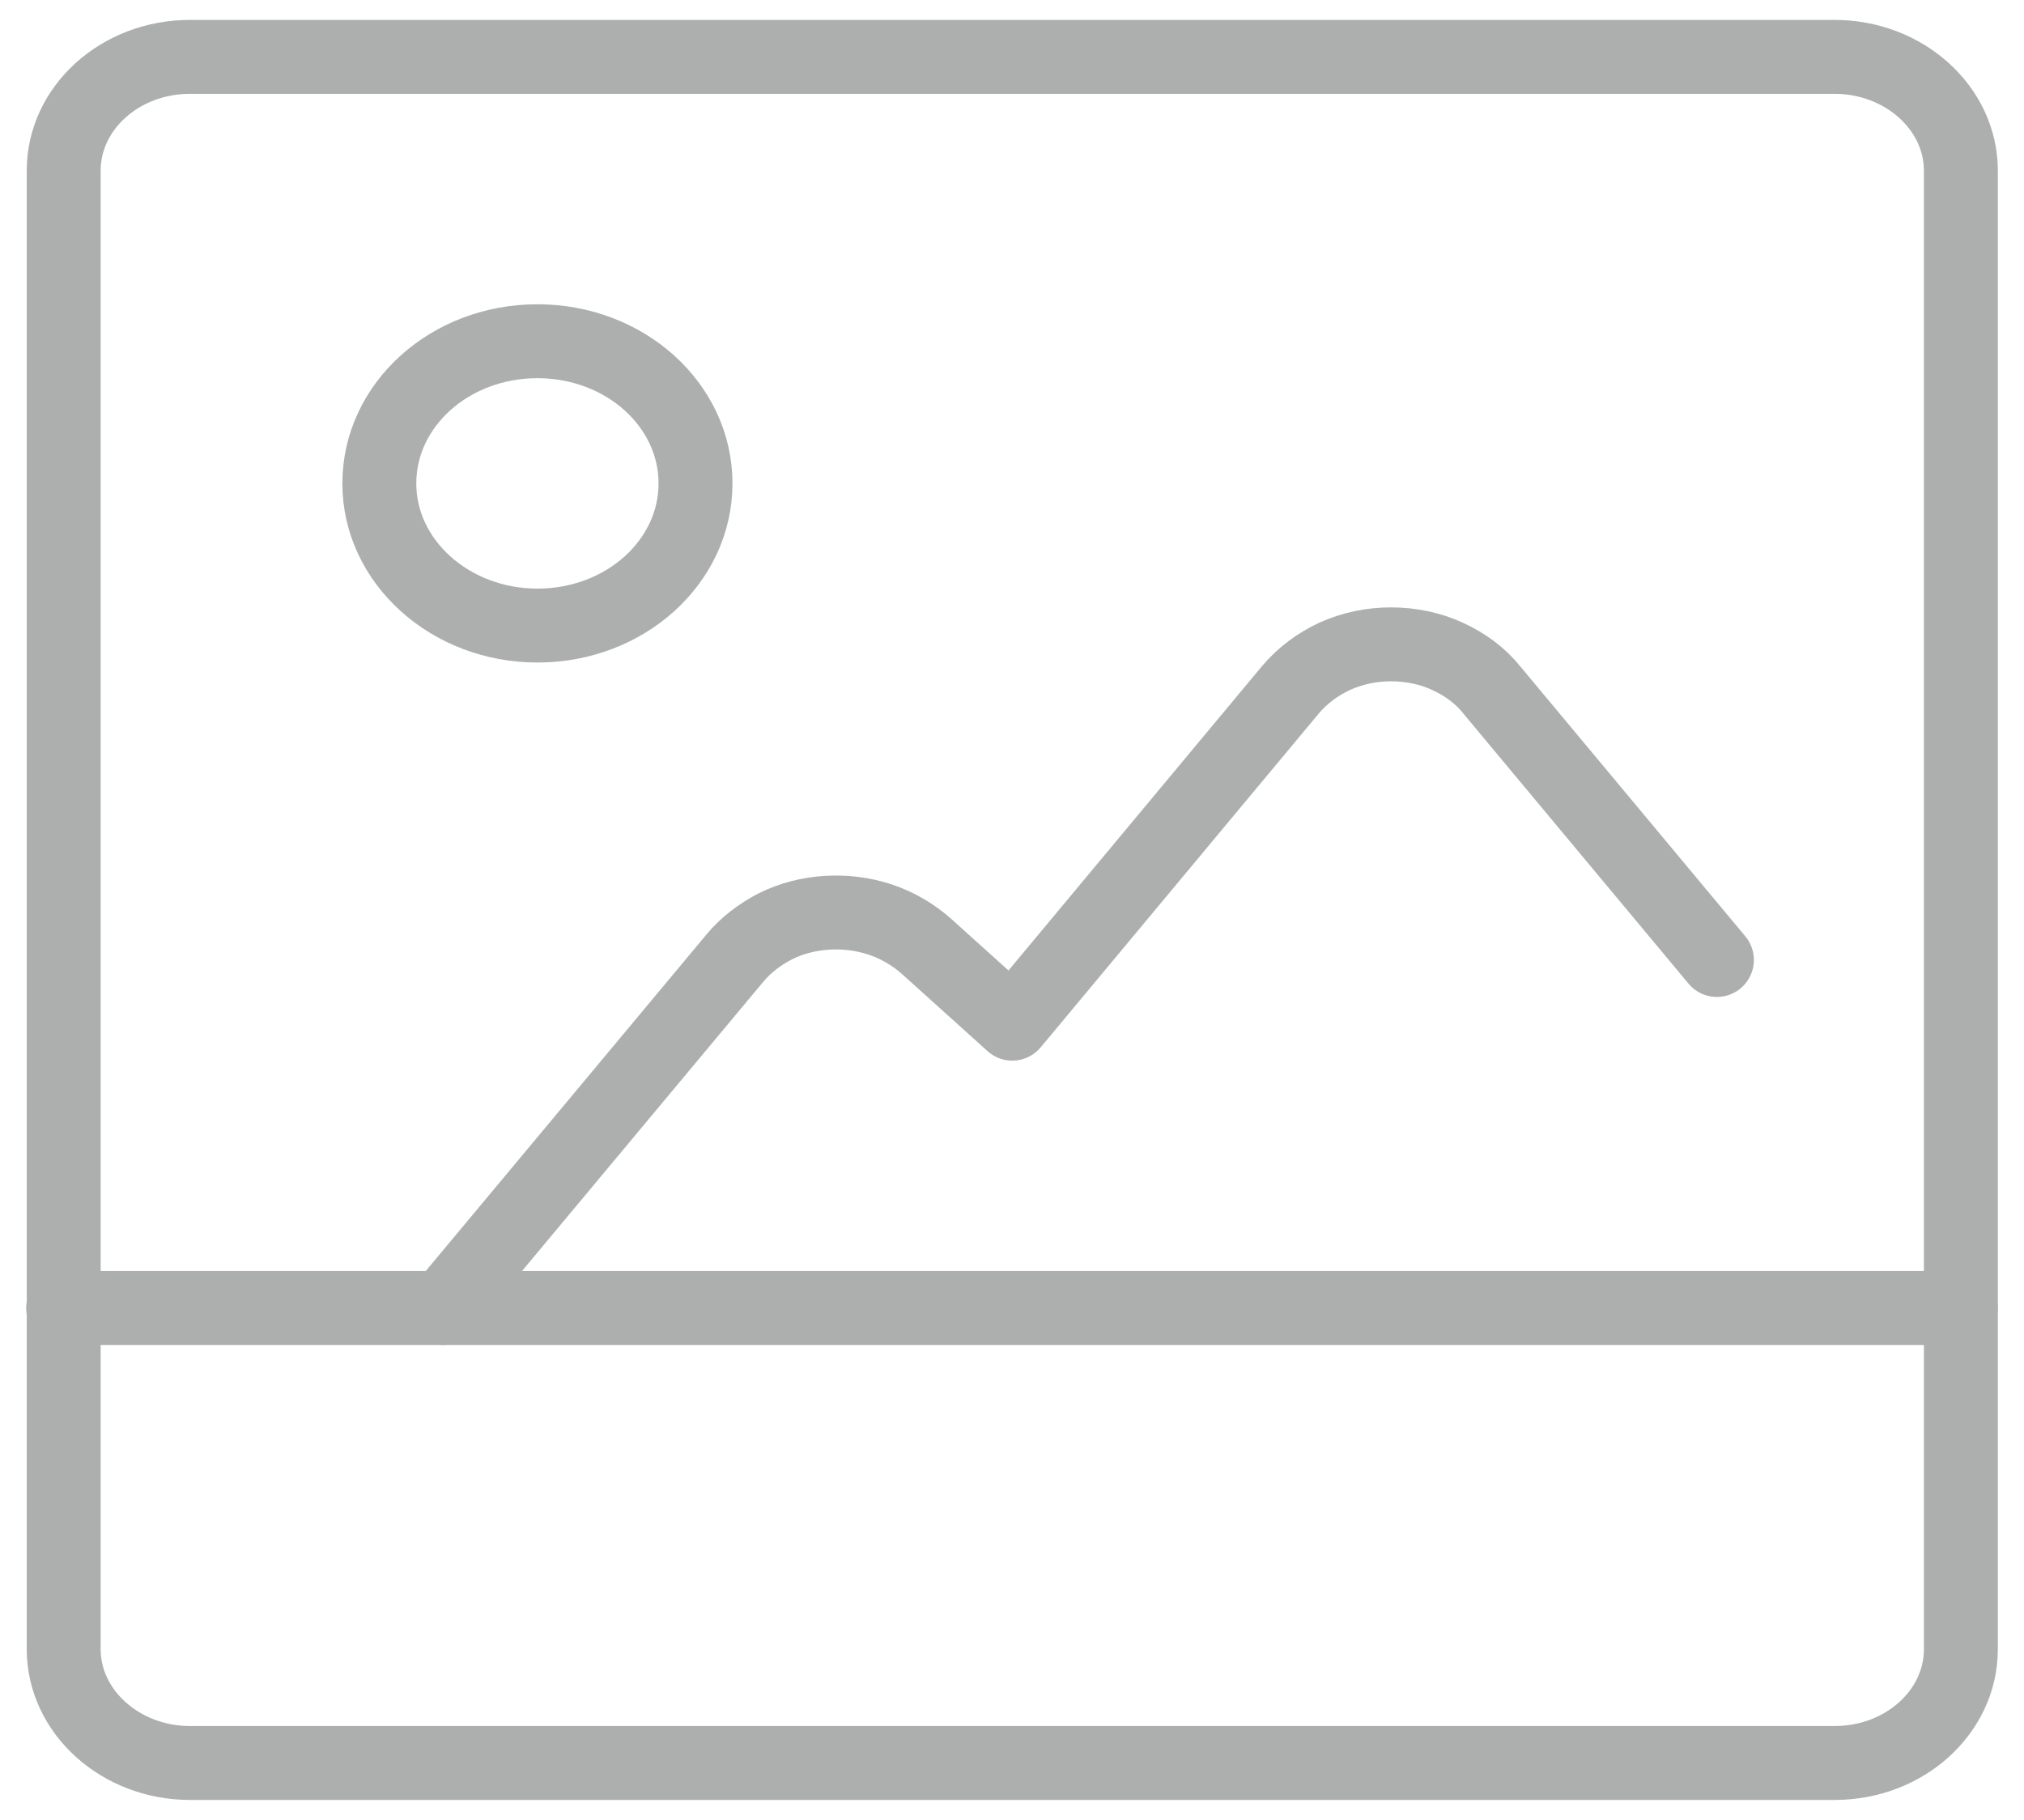 <svg xmlns="http://www.w3.org/2000/svg" viewBox="0 0 35.59 32">
    <rect width="35.59" height="32" fill="none"/>
    <g>
        <g>
            <path d="m32.26,1H3.34c-1.23,0-2.22.9-2.22,2v26c0,1.1,1,2,2.22,2h28.92c1.23,0,2.22-.9,2.22-2V3c0-1.1-1-2-2.22-2Z" fill="none" stroke="#adafaf" stroke-linecap="round" stroke-linejoin="round" stroke-width="1.3"/>
            <path d="m7.79,23l5.13-6.15c.19-.23.44-.42.71-.56.28-.14.59-.22.91-.24.32-.02.64.02.94.12.3.1.57.26.8.46l1.52,1.37,4.89-5.87c.21-.25.48-.45.78-.59.31-.14.65-.21.99-.21s.69.07.99.21c.31.14.58.34.78.59l3.96,4.75" fill="none" stroke="#adafaf" stroke-linecap="round" stroke-linejoin="round" stroke-width="1.3"/>
            <path d="m9.45,11c1.54,0,2.78-1.12,2.78-2.5s-1.24-2.5-2.78-2.5-2.78,1.12-2.78,2.5,1.25,2.5,2.78,2.5Z" fill="none" stroke="#adafaf" stroke-linecap="round" stroke-linejoin="round" stroke-width="1.3"/>
            <path d="m1.11,23h33.37" fill="none" stroke="#adafaf" stroke-linecap="round" stroke-linejoin="round" stroke-width="1.3"/>
        </g>
    </g>
</svg>
